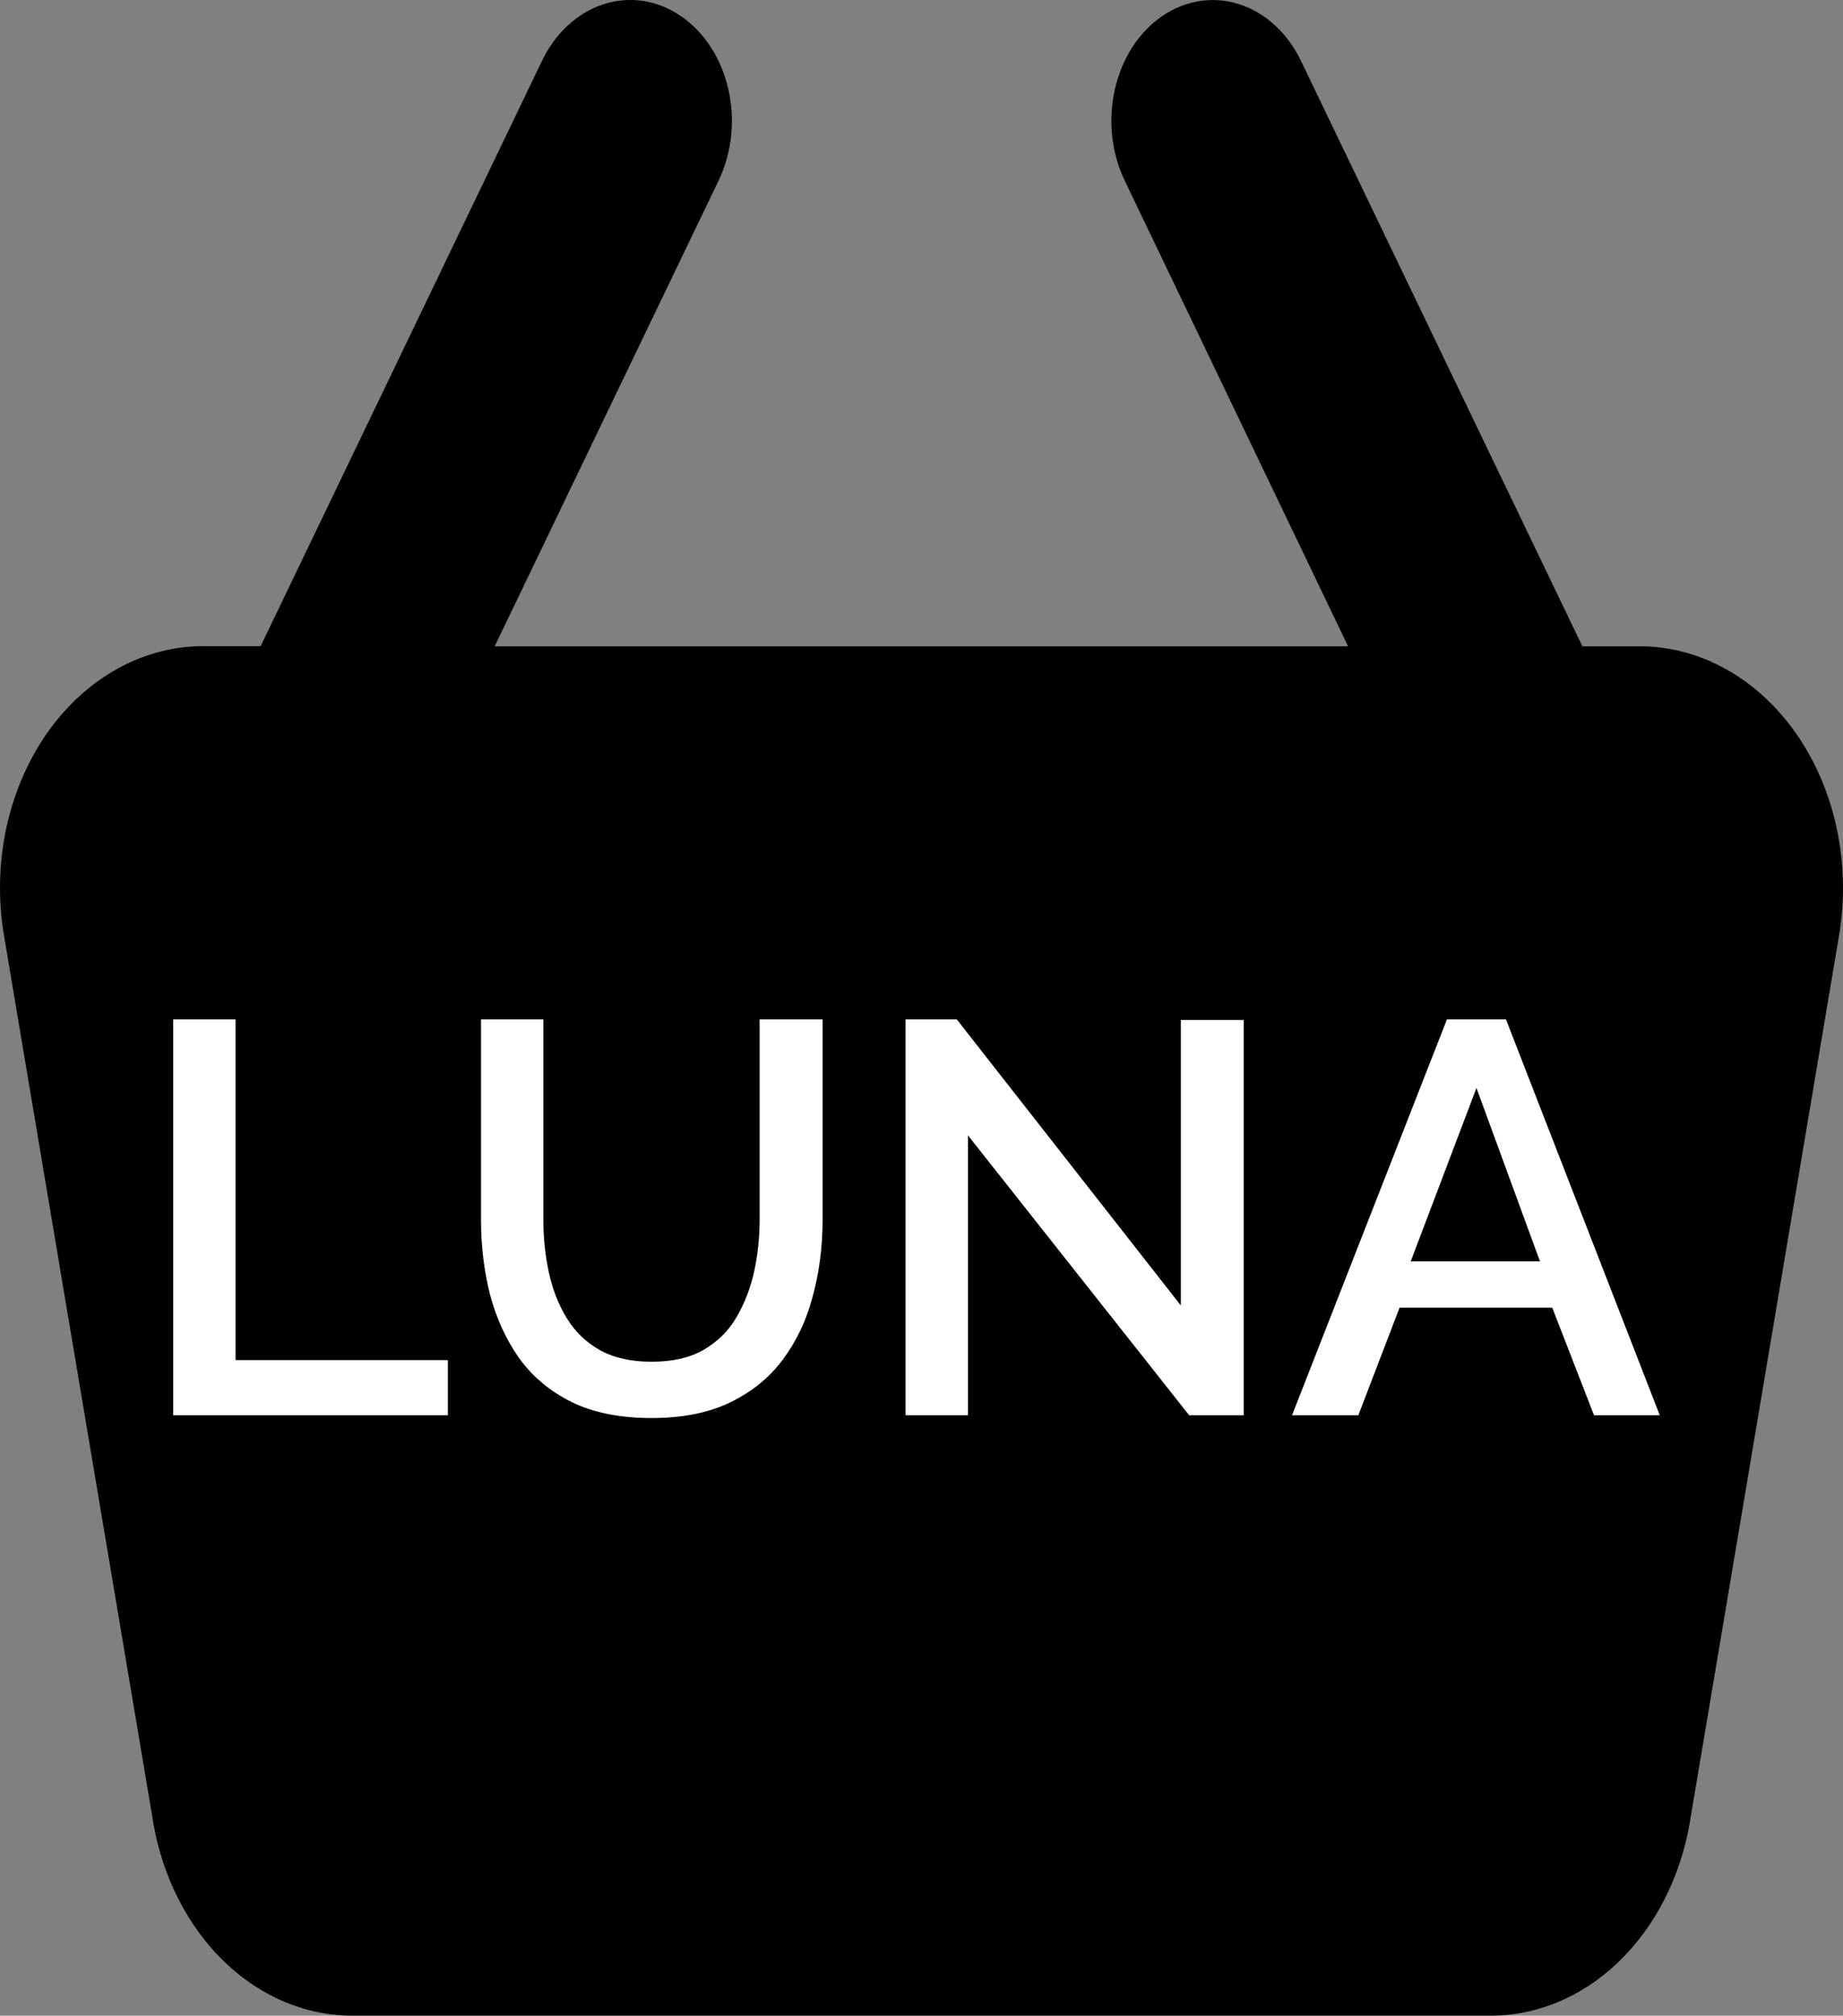 <svg width="43" height="47" viewBox="0 0 43 47" fill="none" xmlns="http://www.w3.org/2000/svg">
    <rect x="0" y="0" width="43" height="47" fill="#808080" stroke="none"/>
    <path fill-rule="evenodd" clip-rule="evenodd"
          d="M27.119 0.373C27.389 0.189 27.688 0.07 27.997 0.024C28.306 -0.023 28.62 0.003 28.921 0.101C29.222 0.199 29.503 0.366 29.749 0.593C29.996 0.82 30.202 1.103 30.356 1.424L36.92 15.071H38.178C38.888 15.057 39.591 15.232 40.236 15.584C40.881 15.936 41.451 16.455 41.905 17.103C42.359 17.752 42.684 18.513 42.857 19.331C43.03 20.149 43.046 21.002 42.905 21.828L39.427 42.484V42.492C39.206 43.78 38.612 44.936 37.749 45.76C36.886 46.583 35.807 47.021 34.7 46.999H8.3C7.194 47.021 6.115 46.583 5.252 45.76C4.389 44.936 3.795 43.78 3.574 42.492V42.484L0.096 21.832V21.828C-0.046 21.002 -0.03 20.148 0.143 19.33C0.315 18.512 0.641 17.75 1.094 17.101C1.548 16.452 2.118 15.932 2.764 15.58C3.409 15.228 4.113 15.053 4.823 15.067H6.081L12.645 1.421C12.799 1.099 13.005 0.817 13.251 0.591C13.498 0.364 13.779 0.197 14.079 0.1C14.38 0.002 14.694 -0.024 15.003 0.022C15.312 0.069 15.61 0.187 15.88 0.371C16.151 0.554 16.388 0.799 16.579 1.092C16.77 1.384 16.91 1.719 16.992 2.076C17.075 2.433 17.097 2.805 17.058 3.172C17.018 3.54 16.919 3.894 16.764 4.215L11.541 15.071H31.453L26.243 4.215C25.931 3.567 25.848 2.798 26.013 2.078C26.178 1.357 26.573 0.744 27.119 0.373Z"
          fill="black"/>
    <path
        d="M4.04 33V23.77H5.496V31.713H10.449V33H4.04ZM15.2 33.065C14.464 33.065 13.84 32.939 13.329 32.688C12.826 32.437 12.418 32.094 12.107 31.661C11.803 31.228 11.578 30.734 11.431 30.179C11.292 29.624 11.223 29.048 11.223 28.45V23.77H12.678V28.45C12.678 28.875 12.722 29.286 12.809 29.685C12.895 30.075 13.034 30.426 13.225 30.738C13.415 31.05 13.671 31.297 13.992 31.479C14.321 31.661 14.724 31.752 15.2 31.752C15.686 31.752 16.089 31.661 16.41 31.479C16.739 31.288 16.994 31.037 17.177 30.725C17.367 30.404 17.506 30.049 17.593 29.659C17.679 29.269 17.723 28.866 17.723 28.45V23.77H19.192V28.45C19.192 29.083 19.113 29.681 18.957 30.244C18.81 30.799 18.576 31.288 18.256 31.713C17.944 32.129 17.536 32.458 17.034 32.701C16.531 32.944 15.92 33.065 15.2 33.065ZM22.584 26.474V33H21.128V23.77H22.324L27.55 30.439V23.783H29.019V33H27.745L22.584 26.474ZM33.759 23.77H35.137L38.725 33H37.191L36.216 30.491H32.654L31.692 33H30.145L33.759 23.77ZM35.93 29.412L34.448 25.369L32.914 29.412H35.93Z"
        fill="white"/>
</svg>
